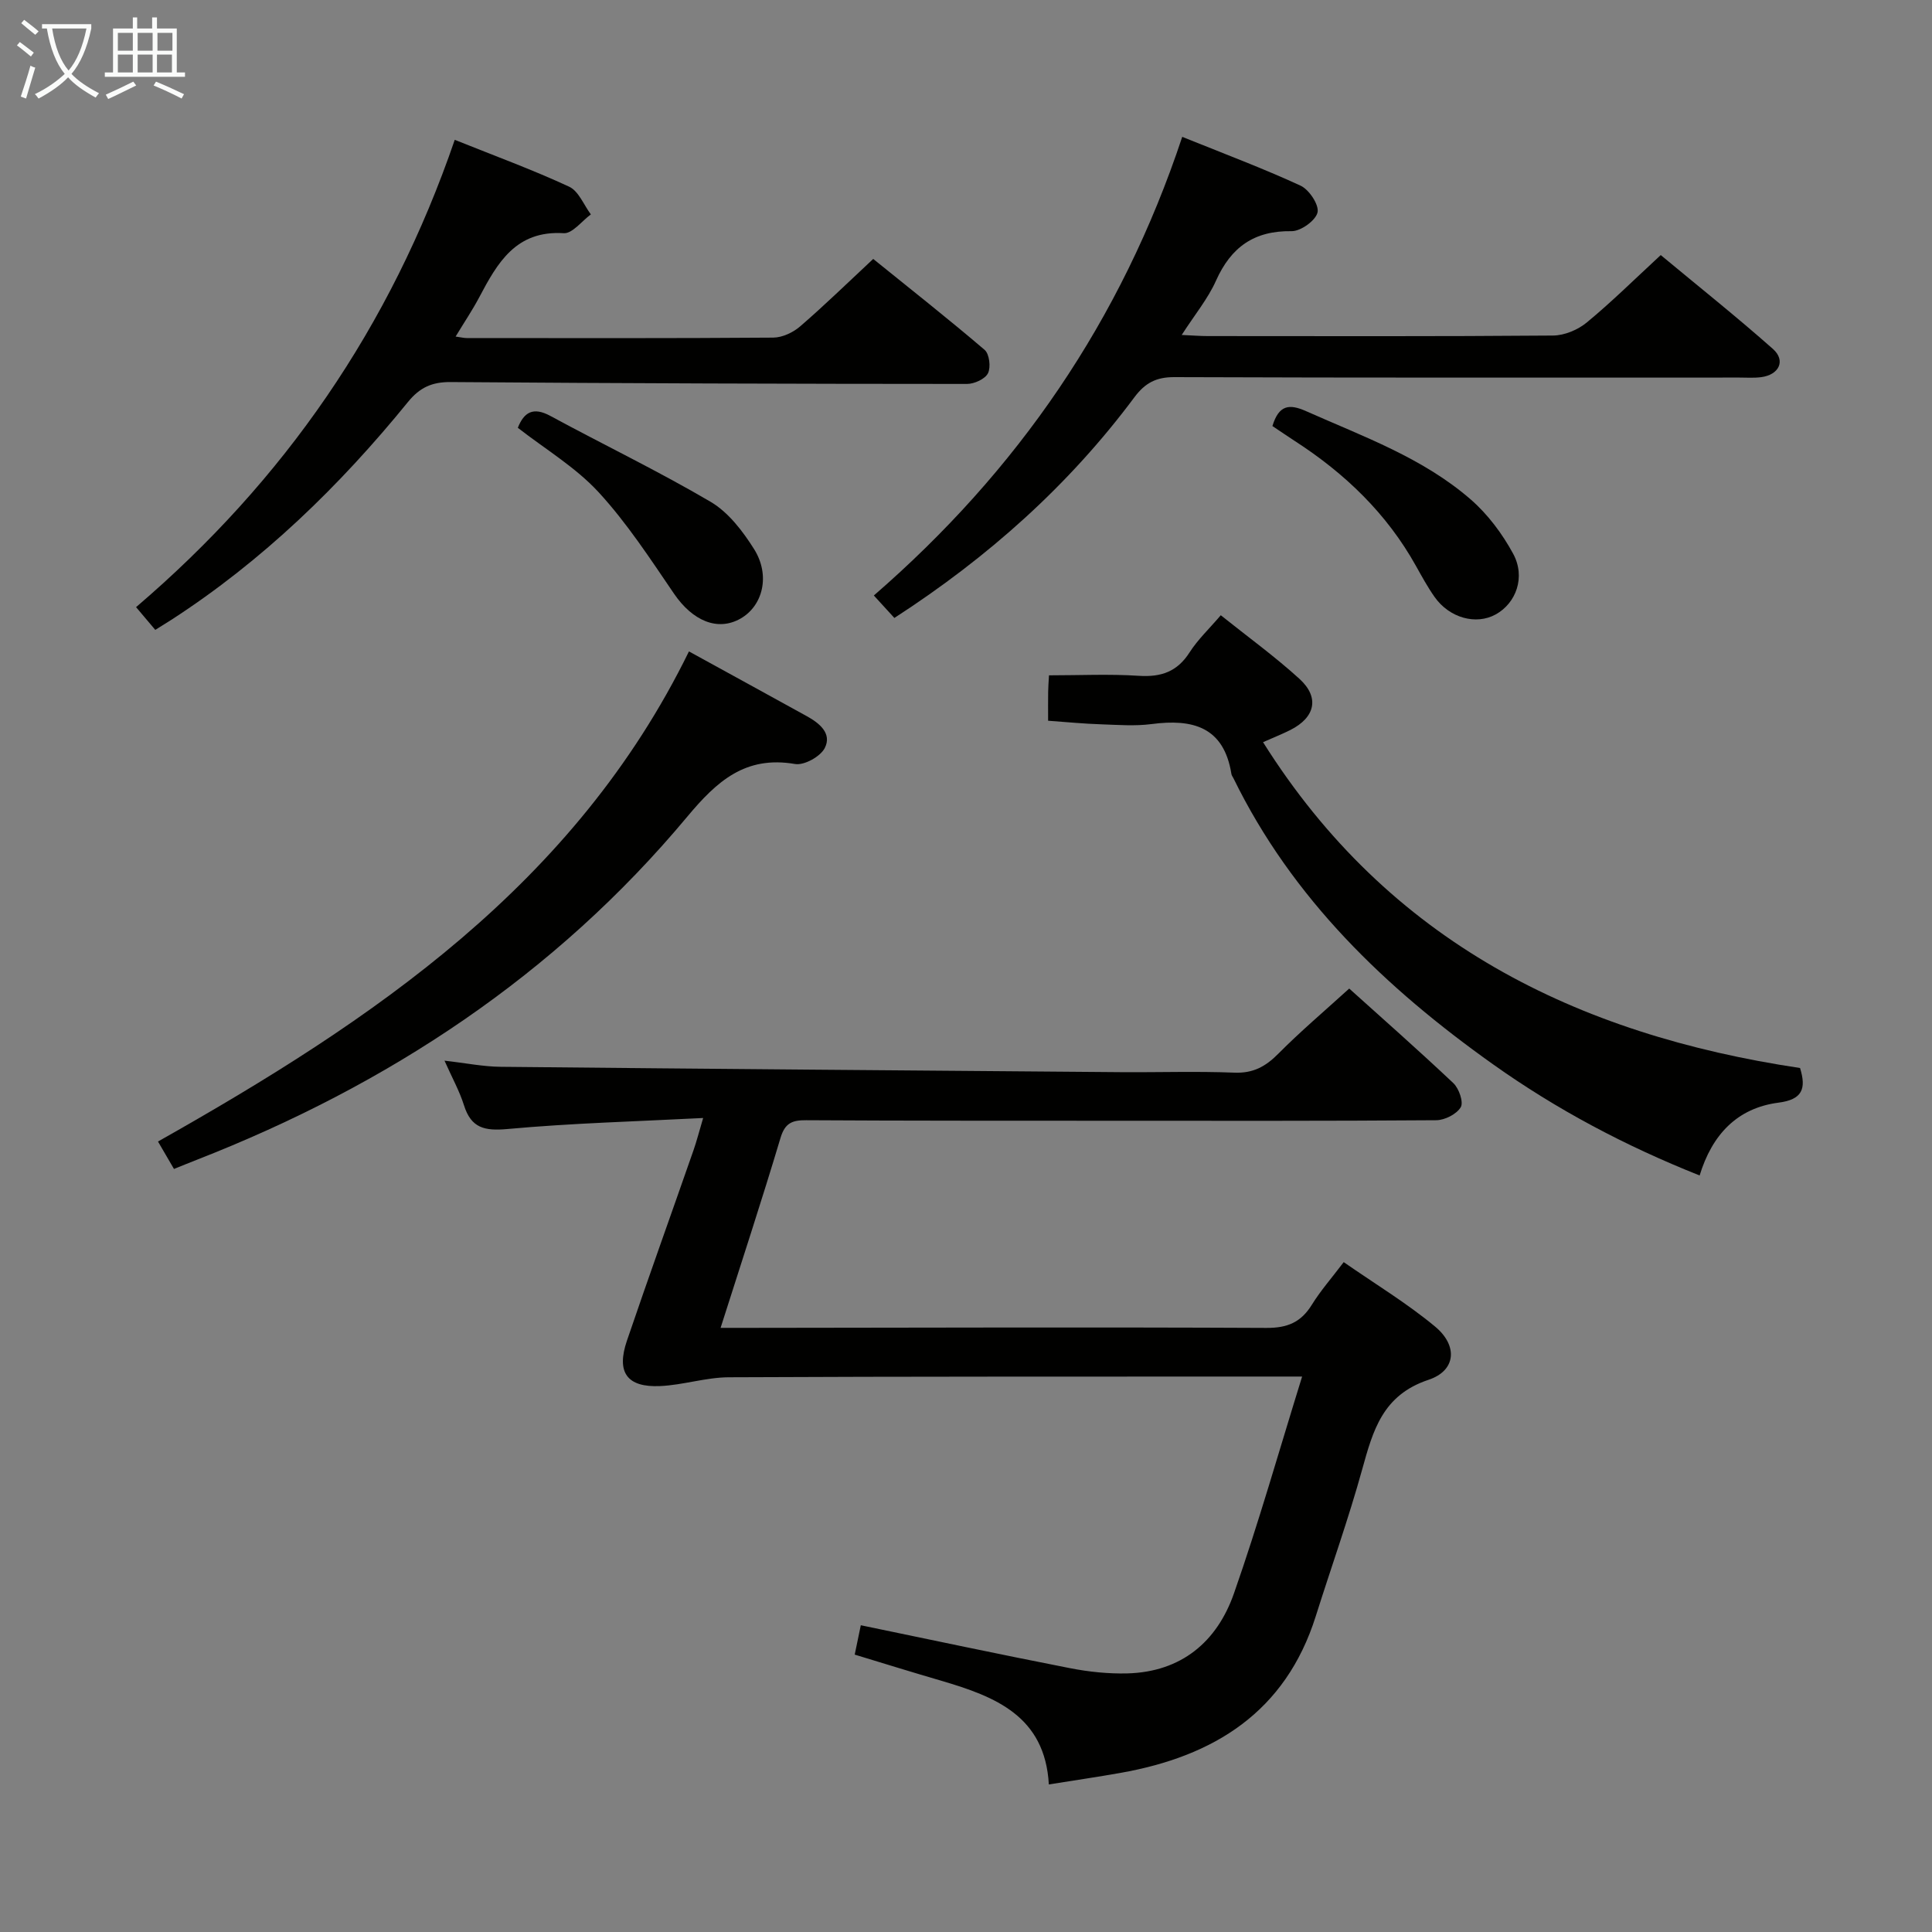 <svg enable-background="new 0 0 400 400" viewBox="0 0 400 400" xmlns="http://www.w3.org/2000/svg"><rect x="0" y="0" width="400" height="400" fill="#808080" stroke="none"/><g fill="#010100"><path d="m176.96 342.57c.47-2.28.88-4.21 1.26-6.08 14.51 3 28.9 6.07 43.33 8.89 3.89.76 7.93 1.18 11.88 1.08 11.15-.31 18.54-6.53 22.05-16.57 5.09-14.53 9.29-29.37 14.11-44.89-2.72 0-4.48 0-6.23 0-37.49.02-74.98-.03-112.47.15-4.74.02-9.46 1.61-14.22 1.82-6.86.31-9.11-2.83-6.87-9.4 4.49-13.19 9.21-26.31 13.8-39.47.64-1.84 1.12-3.73 1.98-6.63-13.99.72-27.28 1.07-40.5 2.28-4.76.43-7.53-.18-9.02-4.92-.92-2.93-2.45-5.67-4.03-9.23 4.44.5 8.03 1.24 11.63 1.27 42.8.43 85.6.77 128.39 1.11 7.83.06 15.67-.21 23.49.1 3.88.16 6.46-1.24 9.1-3.9 4.56-4.6 9.53-8.81 14.7-13.51 6.66 6 14.24 12.67 21.57 19.59 1.16 1.1 2.14 3.94 1.52 4.98-.85 1.43-3.29 2.67-5.06 2.69-22.83.17-45.65.12-68.48.11-20.66-.01-41.32.01-61.98-.11-2.85-.02-4.38.54-5.31 3.65-3.89 13-8.13 25.89-12.41 39.34h6.05c35.66-.04 71.31-.16 106.97.01 4.35.02 7.15-1.17 9.39-4.79 1.81-2.93 4.12-5.55 6.6-8.83 6.56 4.56 13.12 8.52 18.94 13.36 4.73 3.94 4.33 9.1-1.37 11-9.54 3.17-11.51 10.51-13.76 18.61-2.83 10.22-6.41 20.23-9.6 30.35-6.26 19.83-21.04 29-40.43 32.43-4.73.84-9.48 1.53-14.83 2.39-.79-14.18-11.13-18.19-22.2-21.45-5.88-1.71-11.73-3.53-17.99-5.43z"/><path d="m94.15 28.95c8.37 3.36 16.17 6.21 23.68 9.7 1.97.91 3.03 3.77 4.5 5.74-1.87 1.37-3.83 4-5.61 3.89-9.91-.62-13.73 6.14-17.51 13.29-1.38 2.61-3.04 5.07-4.88 8.11 1.15.16 1.72.31 2.3.31 21.15.01 42.3.07 63.45-.09 1.9-.01 4.14-1.07 5.61-2.35 5.03-4.34 9.79-8.99 15.1-13.94 7.73 6.25 15.53 12.39 23.07 18.83.98.84 1.31 3.6.69 4.84-.6 1.19-2.83 2.21-4.34 2.21-35.63-.01-71.26-.12-106.89-.39-3.87-.03-6.4 1.11-8.85 4.12-14.14 17.39-30.09 32.87-49 45.11-.97.62-1.95 1.22-3.32 2.08-1.29-1.53-2.54-3.01-3.98-4.71 30.65-26.17 52.69-58.01 65.98-96.75z"/><path d="m244.77 28.33c8.64 3.5 16.71 6.51 24.5 10.11 1.77.82 3.87 3.98 3.51 5.54-.38 1.68-3.49 3.91-5.37 3.88-7.77-.12-12.54 3.31-15.65 10.25-1.67 3.74-4.38 7.01-7.1 11.24 2.25.1 3.83.23 5.41.23 23.83.01 47.66.09 71.48-.11 2.36-.02 5.13-1.18 6.97-2.7 5.12-4.22 9.86-8.92 15.32-13.96 7.8 6.48 15.69 12.76 23.23 19.44 2.7 2.4 1.28 5.36-2.46 5.84-1.48.19-2.99.08-4.49.08-38.99 0-77.98.06-116.97-.09-3.79-.02-6.08 1.22-8.27 4.15-13.57 18.22-30.24 33.11-49.71 45.71-1.38-1.51-2.68-2.93-4.25-4.65 29.68-25.75 51.19-56.82 63.85-94.96z"/><path d="m217 149.22c0-2.36-.02-4.17.01-5.99.01-.96.09-1.92.17-3.41 6.39 0 12.53-.3 18.61.1 4.61.3 7.94-.85 10.5-4.85 1.68-2.63 4.02-4.84 6.46-7.69 5.55 4.44 11.18 8.52 16.29 13.17 4.22 3.85 3.26 7.99-1.89 10.59-1.62.82-3.31 1.48-5.65 2.52 25.98 41.33 64.87 60.53 111.18 67.46 1.35 4.34.43 6.54-4.44 7.17-8.62 1.11-13.79 6.68-16.35 15.08-15.45-6.15-29.58-13.64-42.78-23.02-22.27-15.83-41.54-34.28-53.73-59.21-.15-.3-.38-.58-.43-.9-1.56-9.77-8.03-11.45-16.52-10.33-3.44.45-6.99.17-10.48.05-3.49-.11-6.96-.45-10.95-.74z"/><path d="m142.64 134.87c8.68 4.77 16.55 9.07 24.39 13.4 2.61 1.44 5.27 3.57 3.73 6.6-.9 1.77-4.26 3.63-6.15 3.31-10.31-1.77-16.18 3.55-22.34 10.93-27.35 32.78-61.92 55.54-101.49 71-1.39.54-2.78 1.11-4.76 1.91-.98-1.68-2.03-3.47-3.31-5.68 44.55-25.13 86.3-53.19 109.93-101.47z"/><path d="m263.44 88.21c1.34-4.4 3.49-4.63 6.96-3.09 11.84 5.27 24.18 9.66 34.11 18.3 3.53 3.07 6.53 7.09 8.77 11.22 2.62 4.83.62 10.22-3.59 12.56-4.07 2.26-9.59.76-12.67-3.6-1.43-2.03-2.63-4.23-3.85-6.41-6.05-10.87-14.72-19.18-25.07-25.87-1.51-.98-3-2.01-4.66-3.11z"/><path d="m107.21 88.57c1.27-3.21 3.16-4.4 6.73-2.46 11.04 5.98 22.39 11.44 33.21 17.8 3.66 2.16 6.64 6.07 8.97 9.77 3.42 5.44 1.83 11.75-2.8 14.39-4.74 2.7-9.92.48-13.77-5.15-4.93-7.23-9.76-14.66-15.66-21.06-4.75-5.14-11.02-8.88-16.68-13.29z"/></g><path d="m6.4 11.7c-1-.8-1.9-1.6-2.9-2.3l.6-.7c.9.7 1.9 1.4 2.9 2.2zm-2.1 8.3c.7-2.1 1.4-4.2 2-6.4.2.1.6.3 1 .4-.7 2.3-1.3 4.4-1.9 6.4zm3-12.8c-1.1-.9-2.1-1.7-2.9-2.4l.6-.7c1 .8 2 1.5 3 2.4zm1.4-1.3v-.9h10.2v.9c-.9 4.2-2.3 7.3-4.1 9.4 1.3 1.4 3.2 2.7 5.7 4-.2.2-.4.5-.7.9-2.5-1.4-4.4-2.7-5.7-4.2-1.4 1.5-3.5 3-6.1 4.4 0 0 0 0-.1-.1-.3-.4-.5-.7-.7-.8 2.7-1.3 4.7-2.8 6.2-4.2-1.8-2.2-3-5.3-3.7-9.4zm9.2 0h-7.1c.6 3.8 1.7 6.7 3.4 8.7 1.7-2 2.9-4.8 3.7-8.7z" fill="#fafbfa"/><path d="m31.6 3.6h.9v2.3h4.1v9.1h1.7v.9h-16.6v-.9h1.7v-9.1h4.1v-2.3h.9v2.3h3.1v-2.3zm-4 13.3.6.8c-1.9.9-3.8 1.9-5.8 2.8-.2-.3-.3-.6-.5-.9 2-.9 3.9-1.8 5.7-2.7zm-3.2-10.1v3.7h3.1v-3.7zm0 4.5v3.7h3.1v-3.7zm4.1-4.5v3.7h3.1v-3.7zm0 4.5v3.7h3.1v-3.7zm9.1 9.1c-2.1-1.1-4.1-2-5.8-2.7l.5-.8c2.2.9 4.1 1.8 5.8 2.6zm-1.9-13.6h-3.1v3.7h3.1zm-3.2 4.5v3.7h3.1v-3.7z" fill="#fafbfa"/></svg>